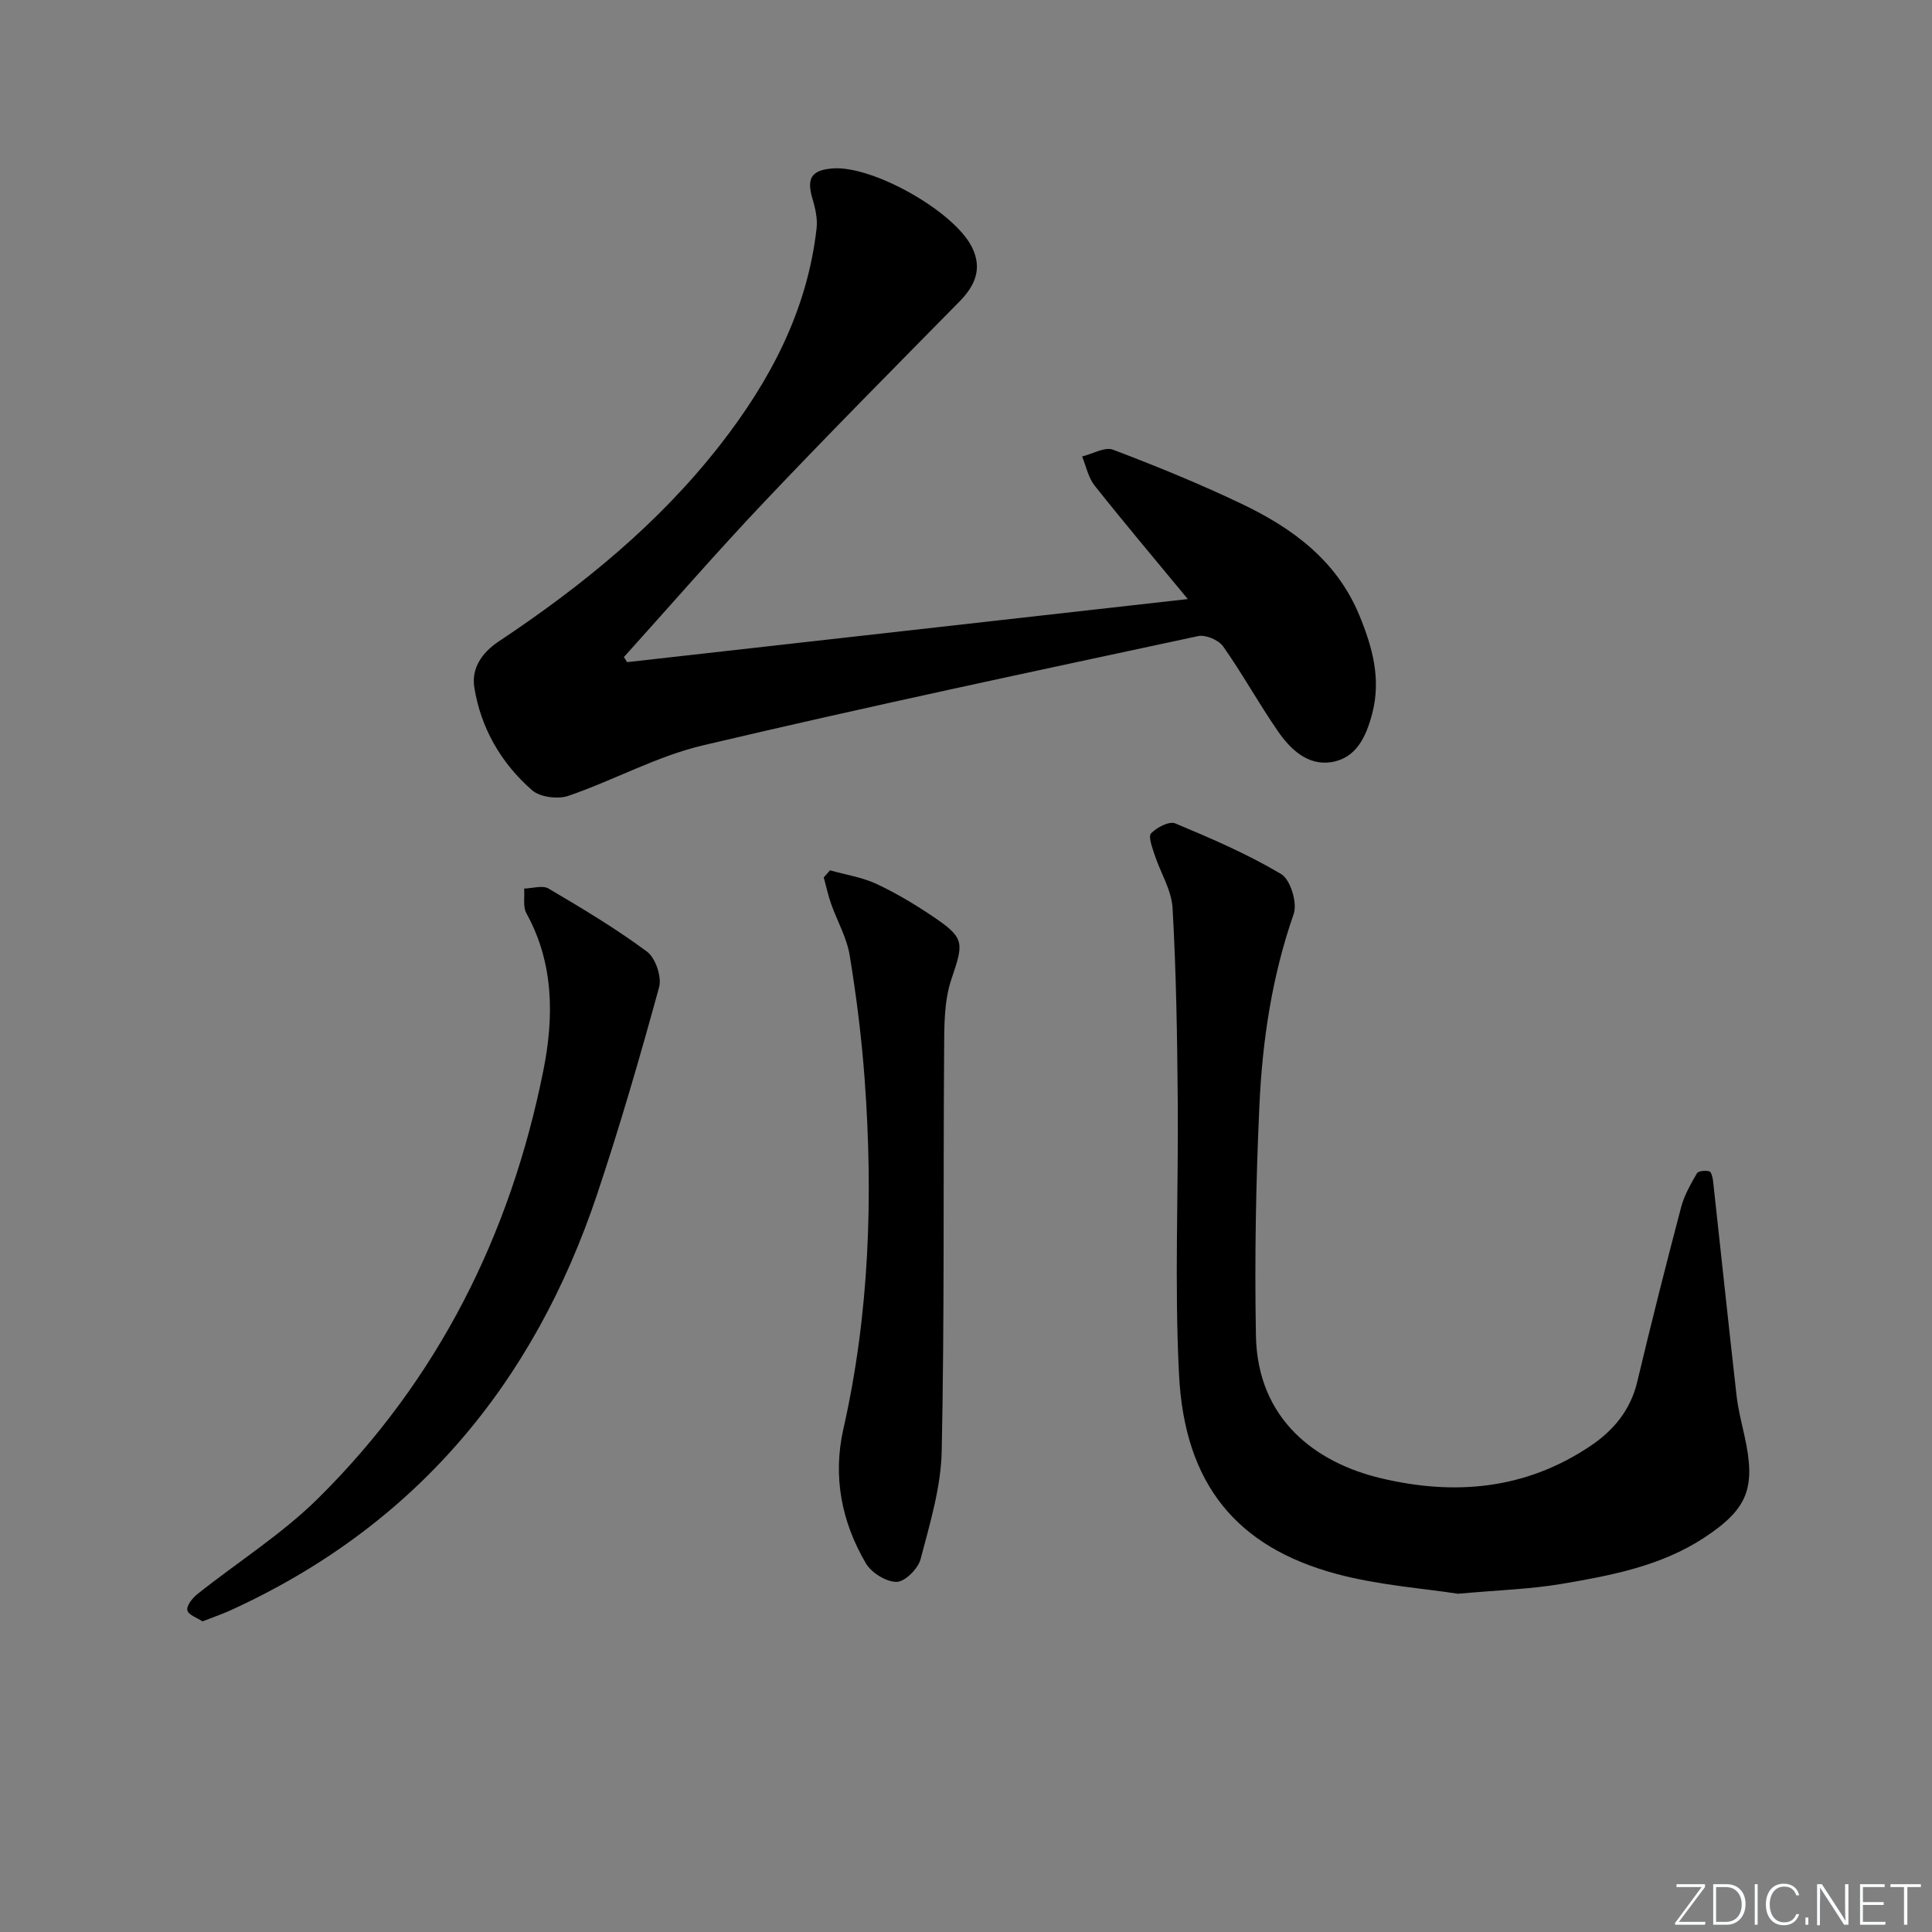 <svg enable-background="new 0 0 400 400" viewBox="0 0 400 400" xmlns="http://www.w3.org/2000/svg"><rect x="0" y="0" width="400" height="400" fill="#808080" stroke="none"/><g fill="#fafbfc"><path d="m346.9 398 5.4-7.3h-5.2v-.6h5.9v.6l-5.4 7.2h5.5l-.1.6h-6.2v-.5z"/><path d="m354.7 390.1h2.8c2.3 0 3.9 1.6 3.9 4.1s-1.6 4.3-3.9 4.3h-2.8zm.6 7.8h2c2.2 0 3.3-1.6 3.3-3.6 0-1.8-1-3.6-3.3-3.6h-2z"/><path d="m363.9 390.1v8.4h-.6v-8.4z"/><path d="m372.5 396.3c-.4 1.3-1.4 2.3-3.2 2.3-2.4 0-3.7-1.9-3.7-4.3 0-2.3 1.2-4.3 3.7-4.3 1.8 0 2.9 1 3.2 2.4h-.6c-.4-1.1-1.1-1.8-2.5-1.8-2.1 0-3 1.9-3 3.7s.9 3.7 3 3.7c1.4 0 2.1-.7 2.5-1.7z"/><path d="m373.8 398.5v-1.5h.6v1.5z"/><path d="m376.2 398.5v-8.4h1c1.3 2 4.4 6.7 4.9 7.6-.1-1.2-.1-2.4-.1-3.8v-3.8h.7v8.4h-.9c-1.2-1.9-4.4-6.8-5-7.7.1 1.1 0 2.3 0 3.9v3.9h-.6z"/><path d="m390 394.4h-4.3v3.5h4.7l-.1.6h-5.2v-8.4h5.1v.6h-4.5v3.1h4.3z"/><path d="m394.2 390.7h-2.8v-.6h6.3v.6h-2.8v7.8h-.7z"/></g><path d="m129.84 137.09c38.26-4.3 76.52-8.61 116.08-13.06-6.93-8.4-13.24-15.86-19.31-23.52-1.3-1.65-1.74-3.98-2.57-6 2.16-.52 4.7-2.05 6.41-1.4 8.98 3.4 17.89 7.05 26.56 11.18 10.55 5.02 19.73 11.72 24.43 23.11 2.71 6.57 4.54 13.17 2.66 20.34-1.25 4.75-3.26 9.23-8.46 10.05-4.89.77-8.48-2.66-11.07-6.41-3.96-5.73-7.33-11.87-11.34-17.56-.93-1.32-3.63-2.46-5.18-2.12-34.22 7.34-68.46 14.58-102.52 22.62-9.57 2.26-18.47 7.24-27.85 10.45-2.18.75-5.87.28-7.52-1.16-6.41-5.6-10.62-12.87-11.96-21.31-.61-3.85 1.47-7.12 5.09-9.52 17.13-11.4 33-24.28 45.75-40.6 10.39-13.3 18.11-27.87 20.03-44.94.22-1.99-.28-4.16-.86-6.12-1.26-4.22-.21-5.92 4.21-6.25 8.31-.62 25.2 8.91 28.84 16.36 2.15 4.39.63 7.9-2.61 11.2-13.55 13.77-27.16 27.49-40.45 41.52-9.92 10.47-19.37 21.38-29.03 32.09.22.32.45.69.67 1.05z" fill="#010000"/><path d="m301.84 329.97c-7.14-1.12-16.34-1.75-25.08-4.09-20.79-5.57-31.49-18.65-32.65-41.2-.97-18.88-.11-37.85-.27-56.78-.11-13.3-.32-26.61-1.07-39.88-.21-3.74-2.51-7.34-3.72-11.04-.48-1.48-1.36-3.79-.73-4.45 1.18-1.23 3.76-2.57 5.01-2.05 7.48 3.12 14.99 6.36 21.93 10.49 1.92 1.14 3.38 5.99 2.58 8.27-4.48 12.85-6.47 26.12-7.09 39.54-.73 15.92-1.02 31.89-.72 47.82.33 17.25 12.35 26.21 25.75 29.42 15.36 3.69 30.04 2.38 43.46-6.62 4.81-3.22 8.34-7.43 9.74-13.34 2.87-12.08 5.92-24.12 9.08-36.13.65-2.46 1.98-4.78 3.27-7.01.29-.5 1.77-.63 2.57-.41.42.11.7 1.32.78 2.05 1.63 14.81 3.18 29.62 4.86 44.42.32 2.79 1.03 5.55 1.64 8.3 2.38 10.74.76 15.11-8.39 21.11-8.96 5.87-19.31 7.82-29.61 9.56-6.36 1.07-12.88 1.26-21.34 2.02z" fill="#010000"/><path d="m41.93 335.69c-1.07-.72-2.94-1.34-3.14-2.3-.2-.95 1.06-2.54 2.08-3.35 8.31-6.62 17.45-12.37 24.95-19.78 24.81-24.53 39.86-54.56 46.67-88.6 2.19-10.93 2.25-22.16-3.5-32.56-.76-1.38-.34-3.41-.47-5.13 1.71-.04 3.81-.74 5.06 0 6.95 4.1 13.91 8.26 20.38 13.06 1.76 1.31 3.08 5.22 2.5 7.36-3.93 14.35-8.08 28.66-12.8 42.78-13.2 39.48-37.9 68.97-76.22 86.36-1.63.71-3.35 1.31-5.51 2.16z" fill="#010000"/><path d="m171.84 180.19c3.25.92 6.69 1.44 9.7 2.85 4.19 1.97 8.22 4.4 12.05 7.01 6.23 4.24 5.87 5.32 3.38 12.7-1.54 4.57-1.47 9.81-1.5 14.75-.2 27.65.08 55.31-.5 82.96-.16 7.49-2.45 15-4.37 22.34-.52 1.98-3.23 4.69-4.96 4.71-2.16.02-5.21-1.88-6.37-3.84-5.04-8.58-6.88-17.97-4.66-27.81 5.41-23.9 6.18-48.07 4.41-72.38-.63-8.59-1.7-17.17-3.1-25.67-.6-3.68-2.59-7.11-3.85-10.69-.63-1.78-1.02-3.64-1.52-5.46.44-.49.86-.98 1.29-1.47z" fill="#010000"/></svg>